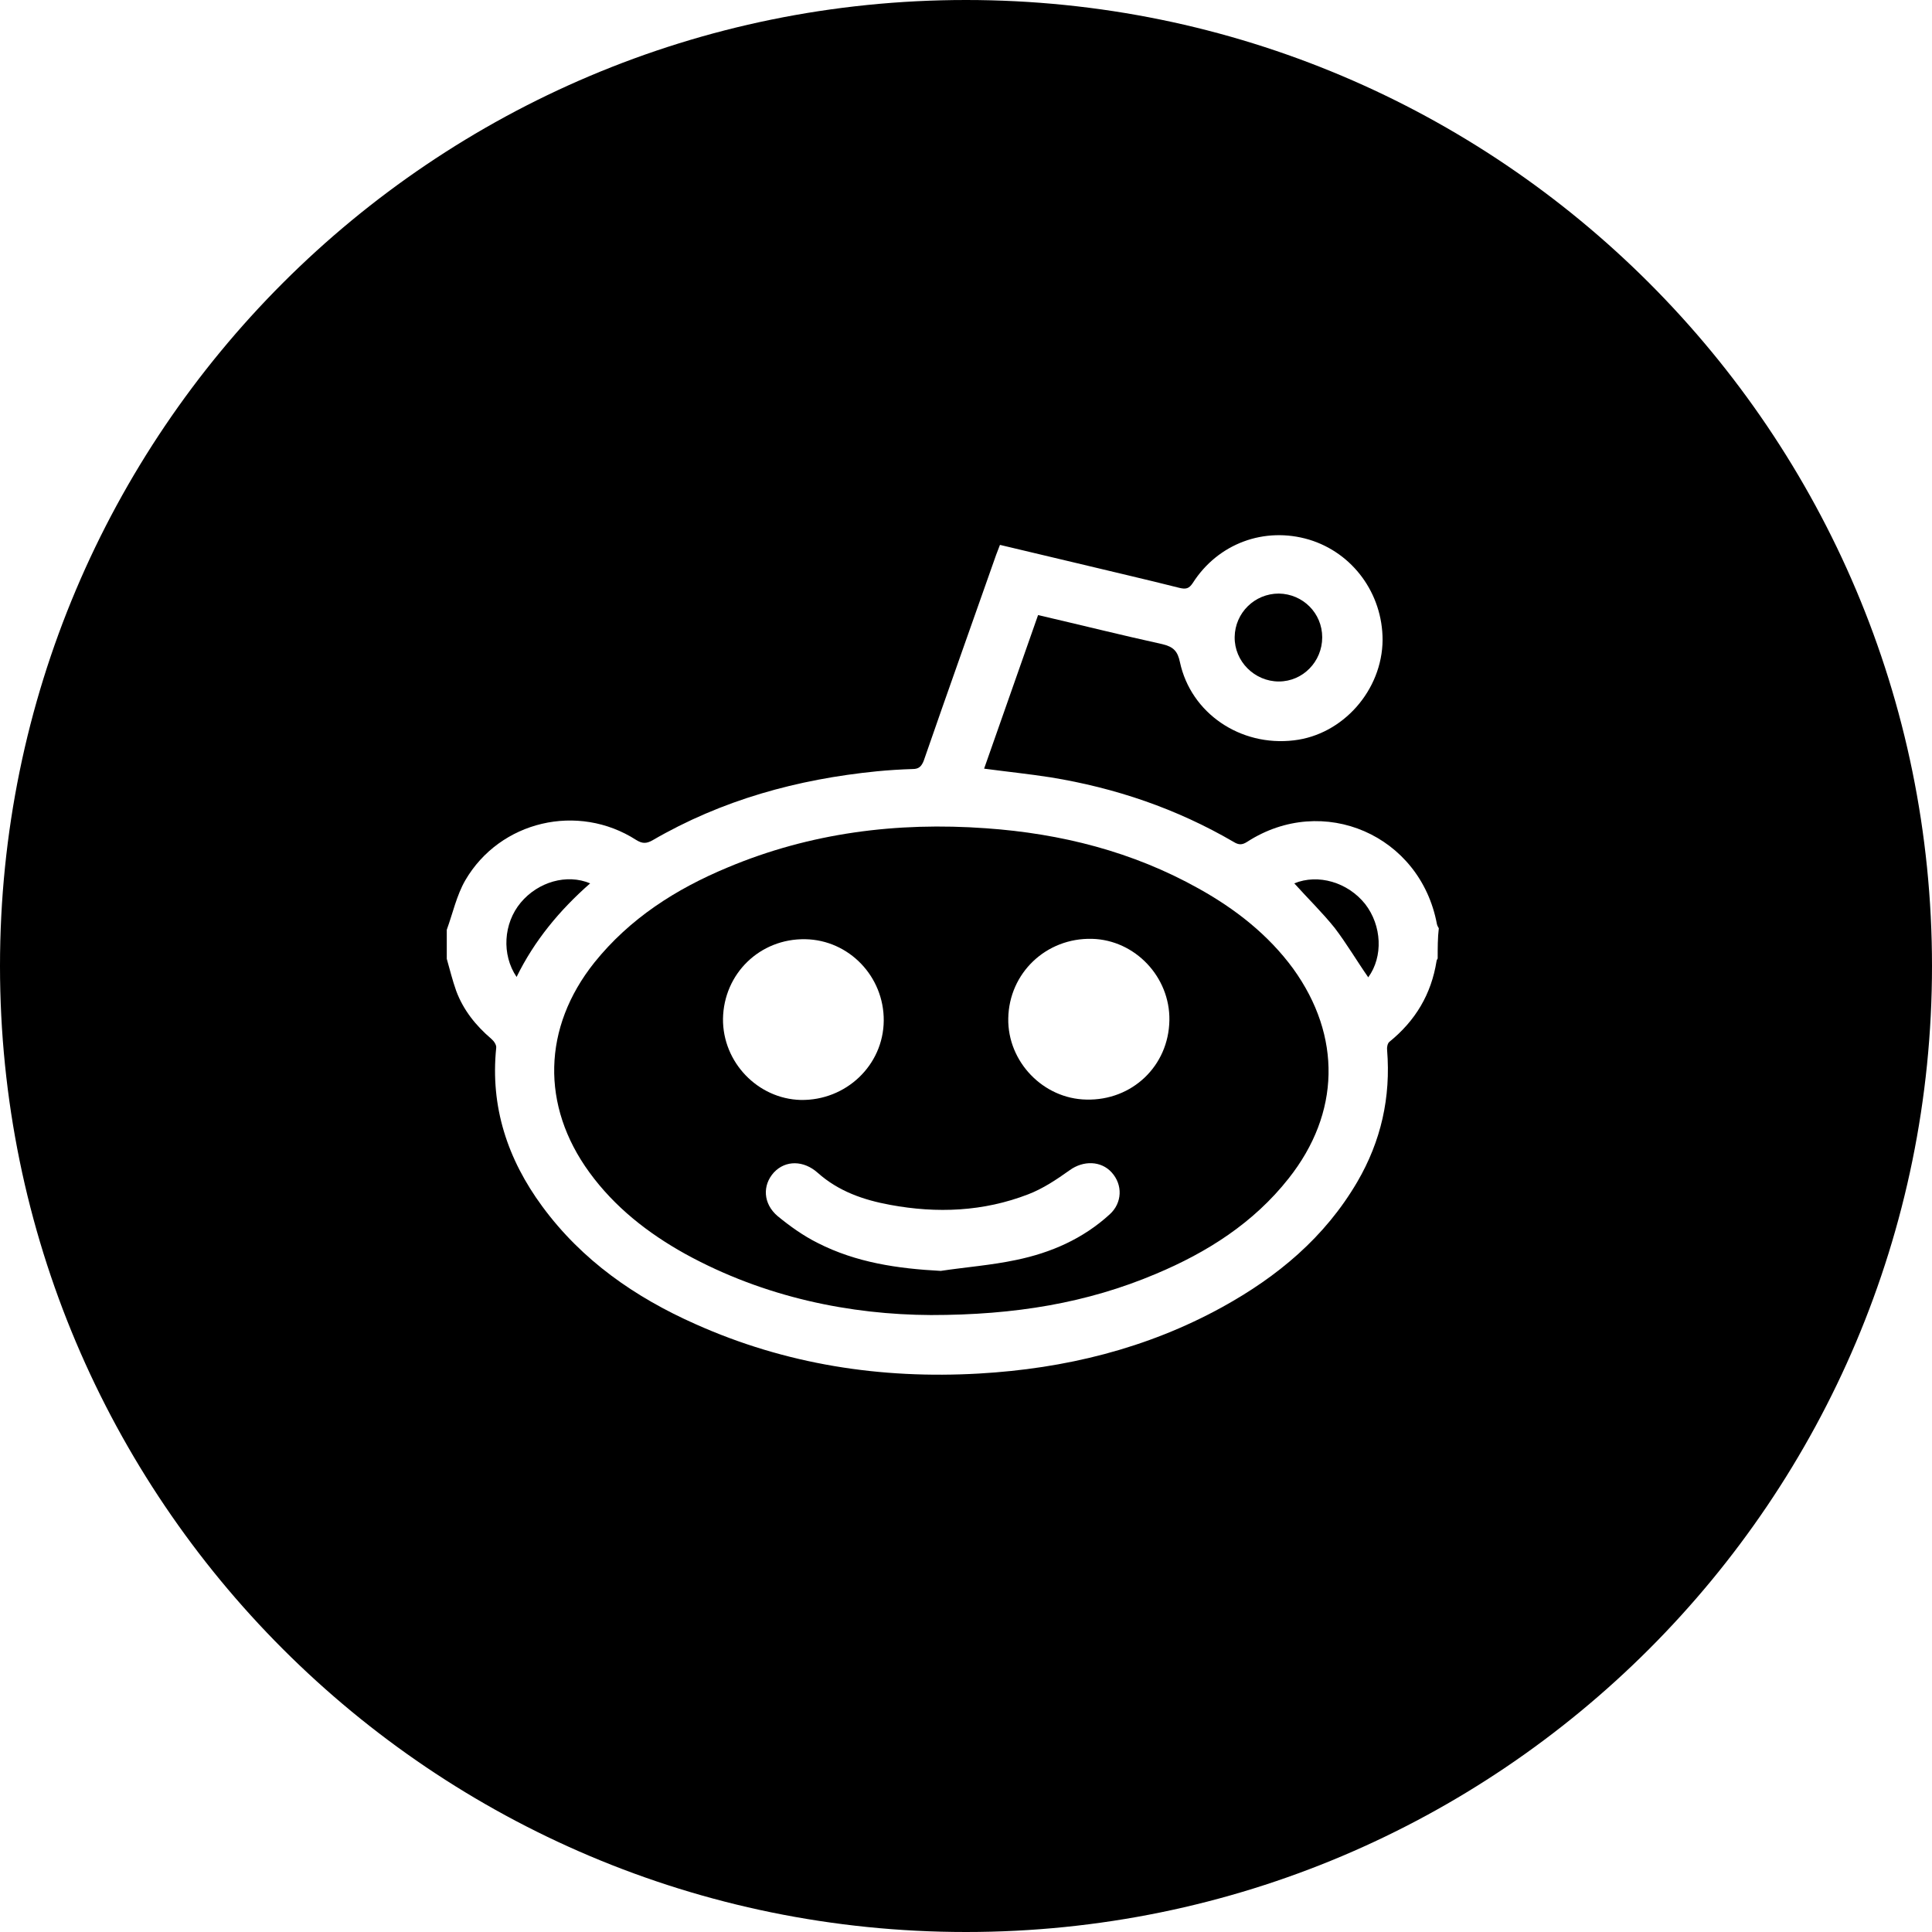 <?xml version="1.0" encoding="utf-8"?>
<!-- Generator: Adobe Illustrator 19.1.0, SVG Export Plug-In . SVG Version: 6.00 Build 0)  -->
<svg version="1.1" id="Layer_1" xmlns="http://www.w3.org/2000/svg" xmlns:xlink="http://www.w3.org/1999/xlink" x="0px" y="0px"
	 viewBox="-143 145 512 512" style="enable-background:new -143 145 512 512;" xml:space="preserve">
<g>
	<path d="M13.4,379.1c-6.2-2.6-13.8-0.4-18.4,5.1s-5.1,13.8-1.1,19.7C-1.4,394.3,5.3,386.2,13.4,379.1z"/>
	<path d="M195.9,325.6c6.4,0,11.5-5.3,11.5-11.7c0-6.4-5.1-11.5-11.5-11.6c-6.4,0-11.6,5.1-11.7,11.5
		C184.1,320.3,189.5,325.6,195.9,325.6z"/>
	<path d="M174.7,380.5c-17.5-9.8-36.5-14.6-56.4-16c-23.6-1.7-46.6,1.2-68.5,10.4c-13.7,5.7-25.9,13.5-35.3,25.2
		C0.8,417.3,0.3,438,13.2,455.7c6.7,9.2,15.5,16.1,25.4,21.6c21.1,11.6,43.9,16.1,65.1,16.2c22.3,0,41.4-3.2,59.6-10.9
		c13.6-5.7,25.9-13.5,35.2-25.3c13.7-17.3,14.1-37.7,1.2-55.6C193.1,392.7,184.4,385.9,174.7,380.5z M48.6,415
		c0.2-12,9.8-21.3,21.8-21.1c11.6,0.2,20.9,9.9,20.8,21.6c-0.1,11.8-10,21.2-22,21C57.8,436.2,48.5,426.5,48.6,415z M151.1,466.8
		c-7.1,6.5-15.6,10.2-24.8,12.1c-6.6,1.4-13.3,1.9-20,2.9c-11.4-0.6-22.4-2.2-32.6-7.4c-3.8-1.9-7.3-4.4-10.6-7.1
		c-3.9-3.3-4.1-8.2-1-11.6c3.1-3.3,7.9-3.2,11.6,0.1c5.5,4.9,12.1,7.2,19.2,8.5c12.4,2.3,24.7,1.8,36.6-2.8c3.9-1.5,7.5-3.9,11-6.4
		c3.6-2.6,8.3-2.5,11.1,0.6C154.6,459,154.4,463.8,151.1,466.8z M144.9,436.4c-11.4-0.2-20.9-10-20.7-21.5c0.2-12,10-21.4,22.2-21.1
		c11.4,0.3,20.7,10.1,20.5,21.6C166.7,427.5,157,436.7,144.9,436.4z"/>
	<path d="M200,379.1c3.6,4,7.4,7.7,10.7,11.8c3.2,4.2,5.9,8.8,8.9,13.1c4-5.5,3.6-13.7-0.8-19.4C214.2,378.8,206.3,376.5,200,379.1z
		"/>
	<path d="M113,145c-141.4,0-256,114.6-256,256s114.6,256,256,256s256-114.6,256-256S254.4,145,113,145z M238,399
		c-0.1,0.2-0.3,0.5-0.3,0.7c-1.4,8.8-5.6,15.8-12.5,21.4c-0.5,0.4-0.7,1.5-0.6,2.2c1,12.5-1.6,24.1-7.9,34.9
		c-8.6,14.7-21.1,25.1-35.8,33.2c-20,11-41.7,16.3-64.4,17.6c-26.1,1.5-51.3-2.4-75.2-13.1c-16-7.1-30.1-16.9-40.6-31.2
		c-9.2-12.5-13.8-26.4-12.2-42c0.1-0.8-0.6-1.8-1.3-2.4c-4.1-3.5-7.4-7.6-9.3-12.7c-1-2.8-1.7-5.7-2.5-8.5c0-2.6,0-5.1,0-7.7
		c1.6-4.4,2.6-9.1,4.9-13.1c9.2-15.8,29.9-20.6,45.3-10.7c1.6,1,2.7,1,4.3,0.1c18.4-10.7,38.4-16.2,59.5-18.3
		c3.1-0.3,6.3-0.5,9.5-0.6c1.6,0,2.3-0.7,2.9-2.2c6.3-18.2,12.8-36.4,19.2-54.6c0.3-0.8,0.6-1.6,1-2.6c6.8,1.6,13.5,3.2,20.2,4.8
		c9.1,2.2,18.3,4.3,27.4,6.6c1.7,0.4,2.5,0.2,3.5-1.3c6.7-10.5,19-15,30.8-11.5c11.6,3.5,19.5,14.3,19.5,26.6
		c-0.1,13.3-10.5,25.1-23.5,26.6c-14.2,1.7-27.3-7.2-30.2-20.7c-0.6-2.9-1.7-4.1-4.7-4.8c-10.9-2.4-21.7-5.1-32.9-7.7
		c-4.8,13.6-9.5,27.1-14.3,40.7c6,0.8,11.8,1.4,17.6,2.3c17.2,2.8,33.4,8.3,48.5,17.1c1.3,0.8,2.2,0.9,3.6,0
		c20.1-13,45.9-1.8,50.3,21.8c0.1,0.4,0.3,0.8,0.5,1.1C238,393.5,238,396.2,238,399z"/>
</g>
</svg>
